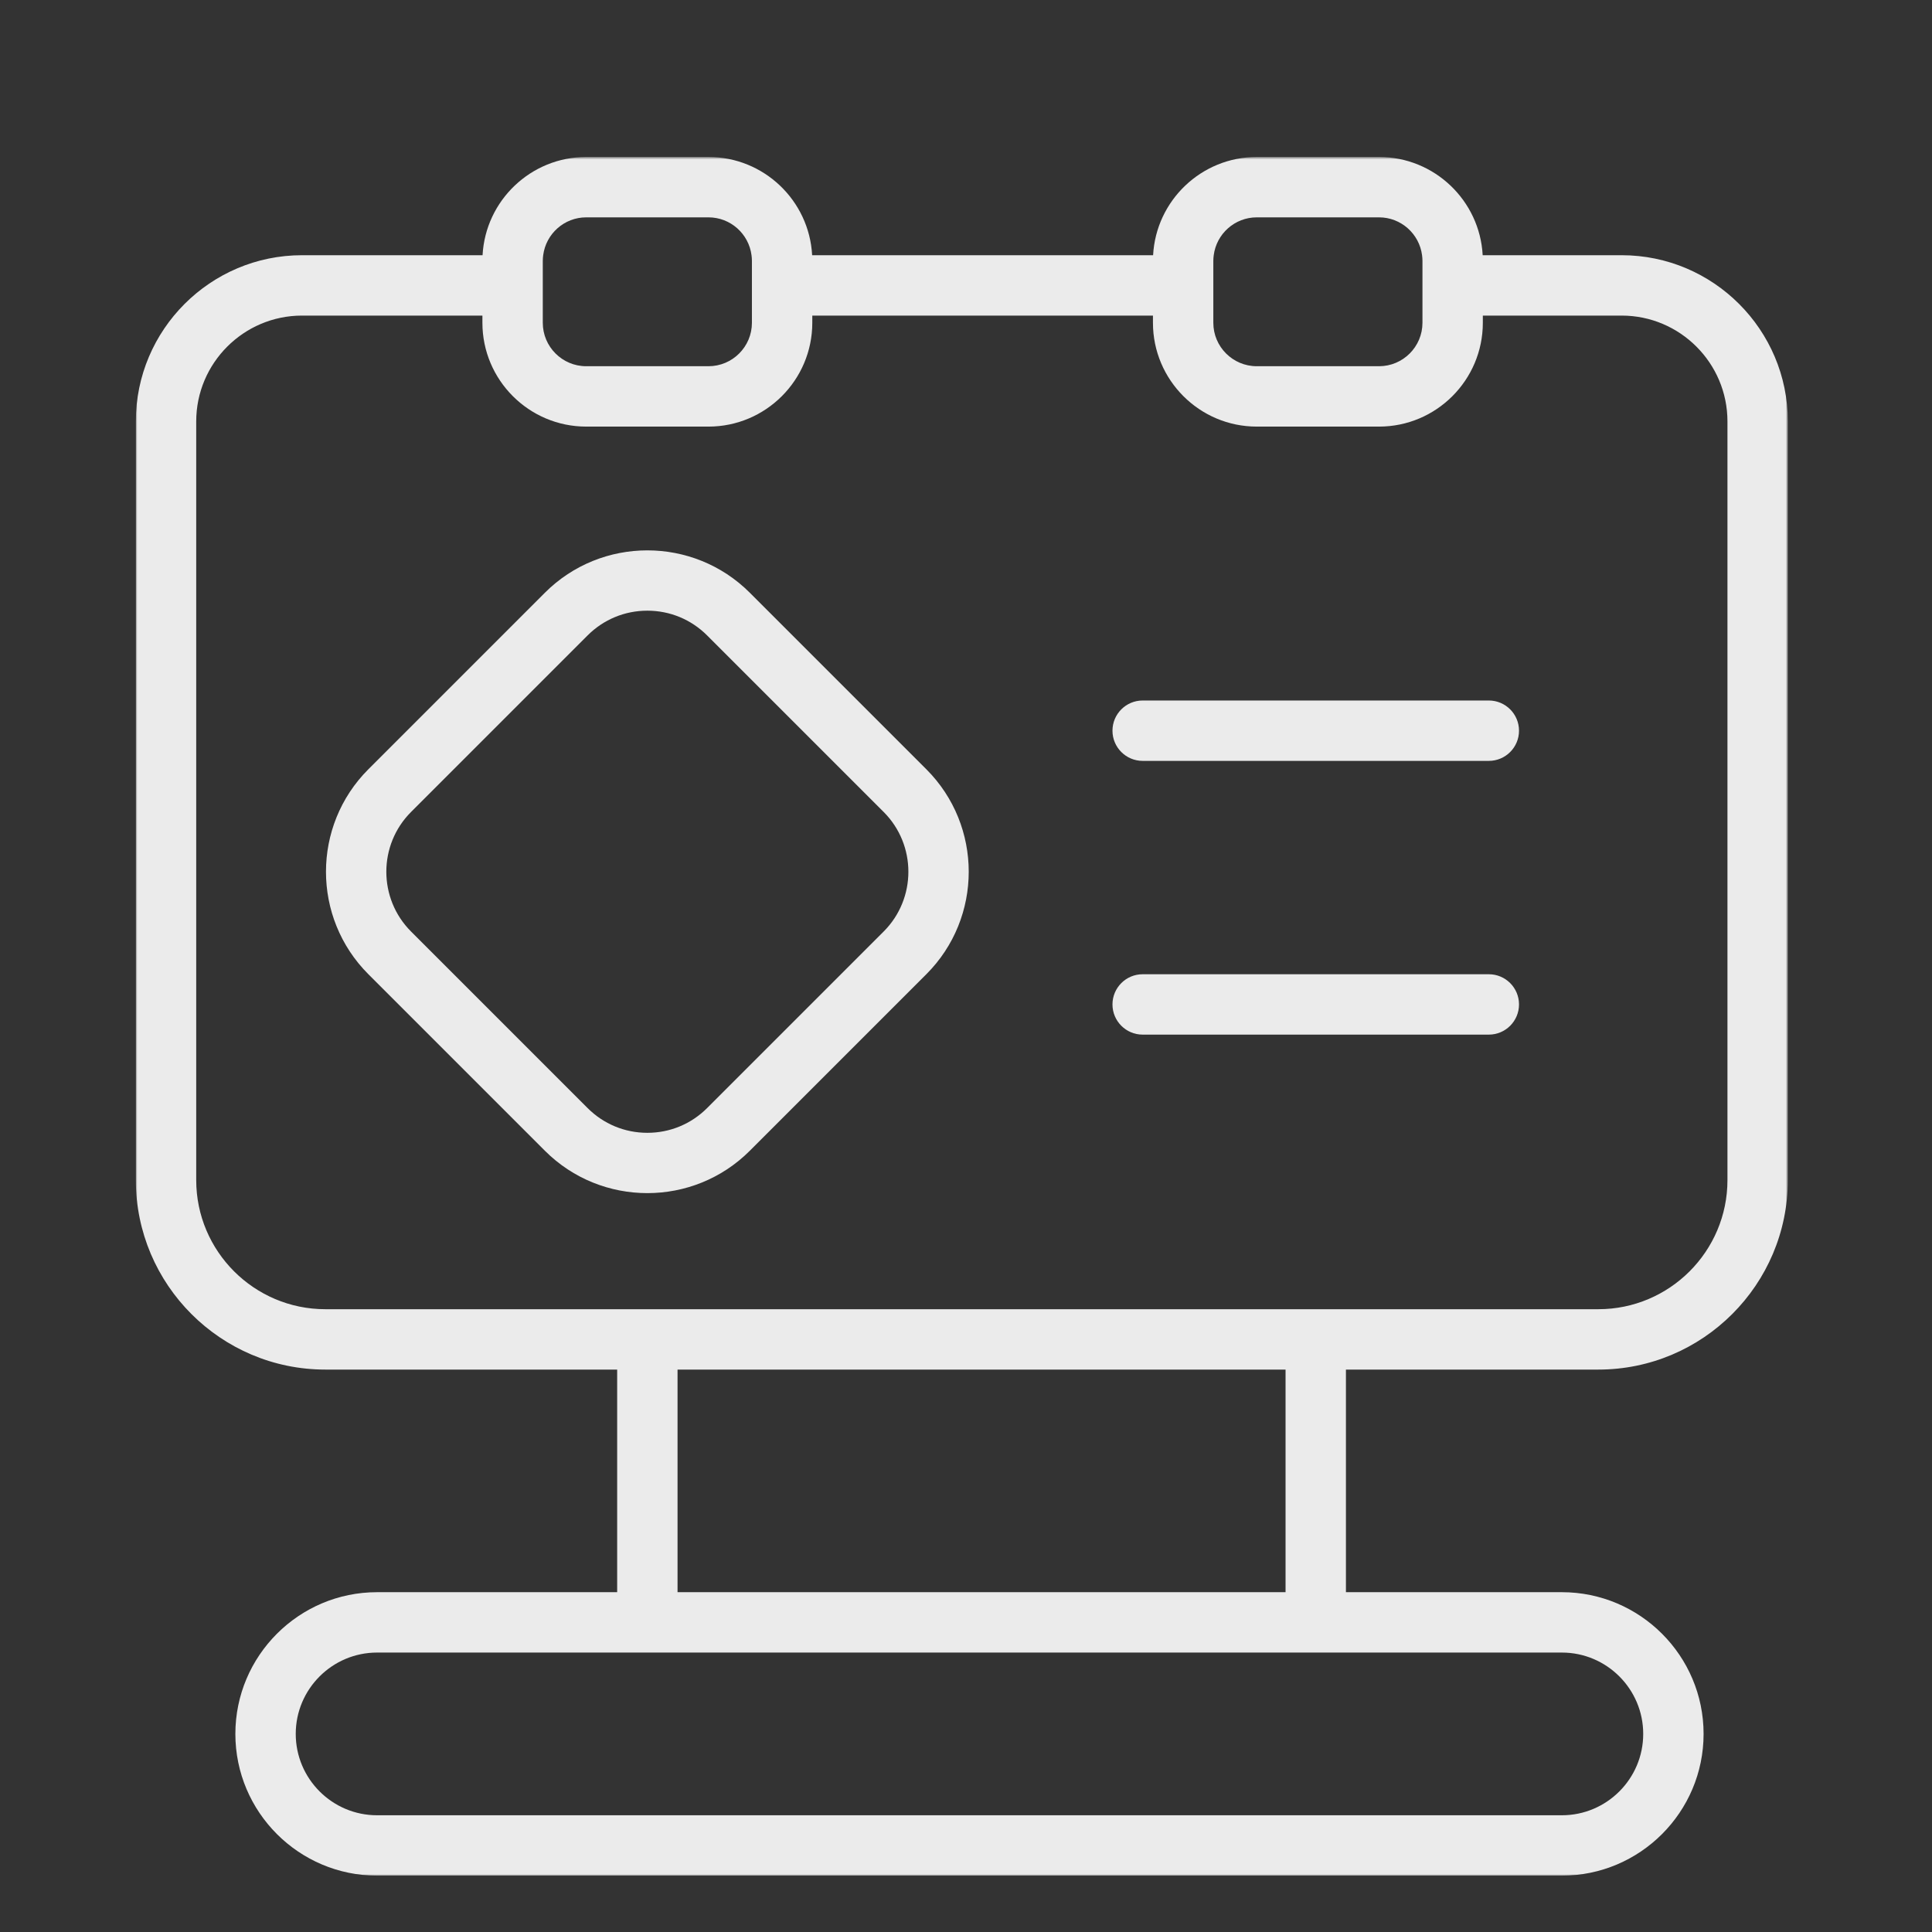 <?xml version="1.0" encoding="UTF-8"?>
<svg width="640px" height="640px" viewBox="0 0 640 640" version="1.1" xmlns="http://www.w3.org/2000/svg" xmlns:xlink="http://www.w3.org/1999/xlink">
    <rect x="0" y="0" width="640" height="640" fill="#333333" stroke="none"/>
    <!-- Generator: Sketch 60 (88103) - https://sketch.com -->
    <title>icon_poster_hover</title>
    <desc>Created with Sketch.</desc>
    <defs>
        <polygon id="path-1" points="0 0.669 547.242 0.669 547.242 570 0 570"></polygon>
    </defs>
    <g id="icon_poster_hover" stroke="none" stroke-width="1" fill="none" fill-rule="evenodd" opacity="0.9">
        <g id="编组" transform="translate(45, 51)">
            <g transform="translate(0, 0.331)">
                <mask id="mask-2" fill="white">
                    <use xlink:href="#path-1"></use>
                </mask>
                <g id="Clip-2"></g>
                <path d="M527.242,339.589 C527.242,363.174 508.055,382.361 484.47,382.361 L62.773,382.361 C39.188,382.361 20,363.174 20,339.589 L20,88.267 C20,68.937 35.725,53.211 55.055,53.211 L114.805,53.211 L114.805,55.597 C114.805,74.56 130.232,89.986 149.194,89.986 L189.694,89.986 C208.656,89.986 224.083,74.56 224.083,55.597 L224.083,53.211 L336.93,53.211 L336.93,55.597 C336.93,74.56 352.357,89.986 371.32,89.986 L411.819,89.986 C430.781,89.986 446.208,74.56 446.208,55.597 L446.208,53.211 L492.186,53.211 C511.516,53.211 527.242,68.937 527.242,88.267 L527.242,339.589 Z M179.444,476.101 L380.857,476.101 L380.857,402.362 L179.444,402.362 L179.444,476.101 Z M472.387,496.101 C487.246,496.101 499.336,508.191 499.336,523.051 C499.336,537.91 487.246,550 472.387,550 L79.917,550 C65.056,550 52.968,537.91 52.968,523.051 C52.968,508.191 65.056,496.101 79.917,496.101 L159.444,496.101 L179.444,496.101 L380.857,496.101 L400.857,496.101 L472.387,496.101 Z M149.194,20.669 L189.694,20.669 C197.001,20.669 203.04,26.149 203.95,33.211 C204.029,33.818 204.083,34.431 204.083,35.058 L204.083,53.211 L204.083,55.597 C204.083,63.531 197.628,69.986 189.694,69.986 L149.194,69.986 C141.261,69.986 134.805,63.531 134.805,55.597 L134.805,53.211 L134.805,35.058 C134.805,34.431 134.859,33.818 134.938,33.211 C135.848,26.149 141.888,20.669 149.194,20.669 L149.194,20.669 Z M371.32,20.669 L411.819,20.669 C419.126,20.669 425.165,26.149 426.075,33.211 C426.154,33.818 426.208,34.431 426.208,35.058 L426.208,53.211 L426.208,55.597 C426.208,63.531 419.753,69.986 411.819,69.986 L371.32,69.986 C363.386,69.986 356.93,63.531 356.93,55.597 L356.93,53.211 L356.93,35.058 C356.93,34.431 356.984,33.818 357.063,33.211 C357.973,26.149 364.013,20.669 371.32,20.669 L371.32,20.669 Z M492.186,33.211 L446.157,33.211 C445.194,15.105 430.161,0.669 411.819,0.669 L371.32,0.669 C352.977,0.669 337.944,15.105 336.981,33.211 L224.032,33.211 C223.069,15.105 208.036,0.669 189.694,0.669 L149.194,0.669 C130.852,0.669 115.819,15.105 114.856,33.211 L55.055,33.211 C24.698,33.211 0,57.909 0,88.267 L0,339.589 C0,374.202 28.16,402.361 62.773,402.361 L159.444,402.361 L159.444,476.101 L79.917,476.101 C54.029,476.101 32.968,497.162 32.968,523.051 C32.968,548.939 54.029,570 79.917,570 L472.387,570 C498.274,570 519.336,548.939 519.336,523.051 C519.336,497.162 498.274,476.101 472.387,476.101 L400.857,476.101 L400.857,402.361 L484.47,402.361 C519.083,402.361 547.242,374.202 547.242,339.589 L547.242,88.267 C547.242,57.909 522.544,33.211 492.186,33.211 L492.186,33.211 Z" id="Fill-1" fill="#FFFFFF" mask="url(#mask-2)"></path>
            </g>
            <path d="M247.726,257.575 L189.244,316.058 C183.955,321.347 176.924,324.26 169.445,324.26 C161.965,324.26 154.934,321.347 149.646,316.058 L91.164,257.575 C80.247,246.658 80.247,228.894 91.164,217.977 L149.646,159.495 C154.934,154.206 161.965,151.294 169.445,151.294 C176.924,151.294 183.955,154.206 189.244,159.495 L247.726,217.977 C258.643,228.894 258.643,246.658 247.726,257.575 L247.726,257.575 Z M203.386,145.352 C184.671,126.638 154.218,126.638 135.503,145.352 L77.021,203.835 C58.306,222.551 58.306,253.003 77.021,271.718 L135.503,330.201 C144.861,339.558 157.153,344.237 169.445,344.237 C181.737,344.237 194.029,339.558 203.386,330.201 L261.869,271.718 C280.583,253.003 280.583,222.551 261.869,203.835 L203.386,145.352 Z" id="Fill-3" fill="#FFFFFF"></path>
            <path d="M448.192,181.052 L333.522,181.052 C328,181.052 323.522,185.53 323.522,191.052 C323.522,196.574 328,201.052 333.522,201.052 L448.192,201.052 C453.714,201.052 458.192,196.574 458.192,191.052 C458.192,185.53 453.714,181.052 448.192,181.052" id="Fill-5" fill="#FFFFFF"></path>
            <path d="M448.192,271.731 L333.522,271.731 C328,271.731 323.522,276.209 323.522,281.731 C323.522,287.253 328,291.731 333.522,291.731 L448.192,291.731 C453.714,291.731 458.192,287.253 458.192,281.731 C458.192,276.209 453.714,271.731 448.192,271.731" id="Fill-7" fill="#FFFFFF"></path>
        </g>
    </g>
</svg>